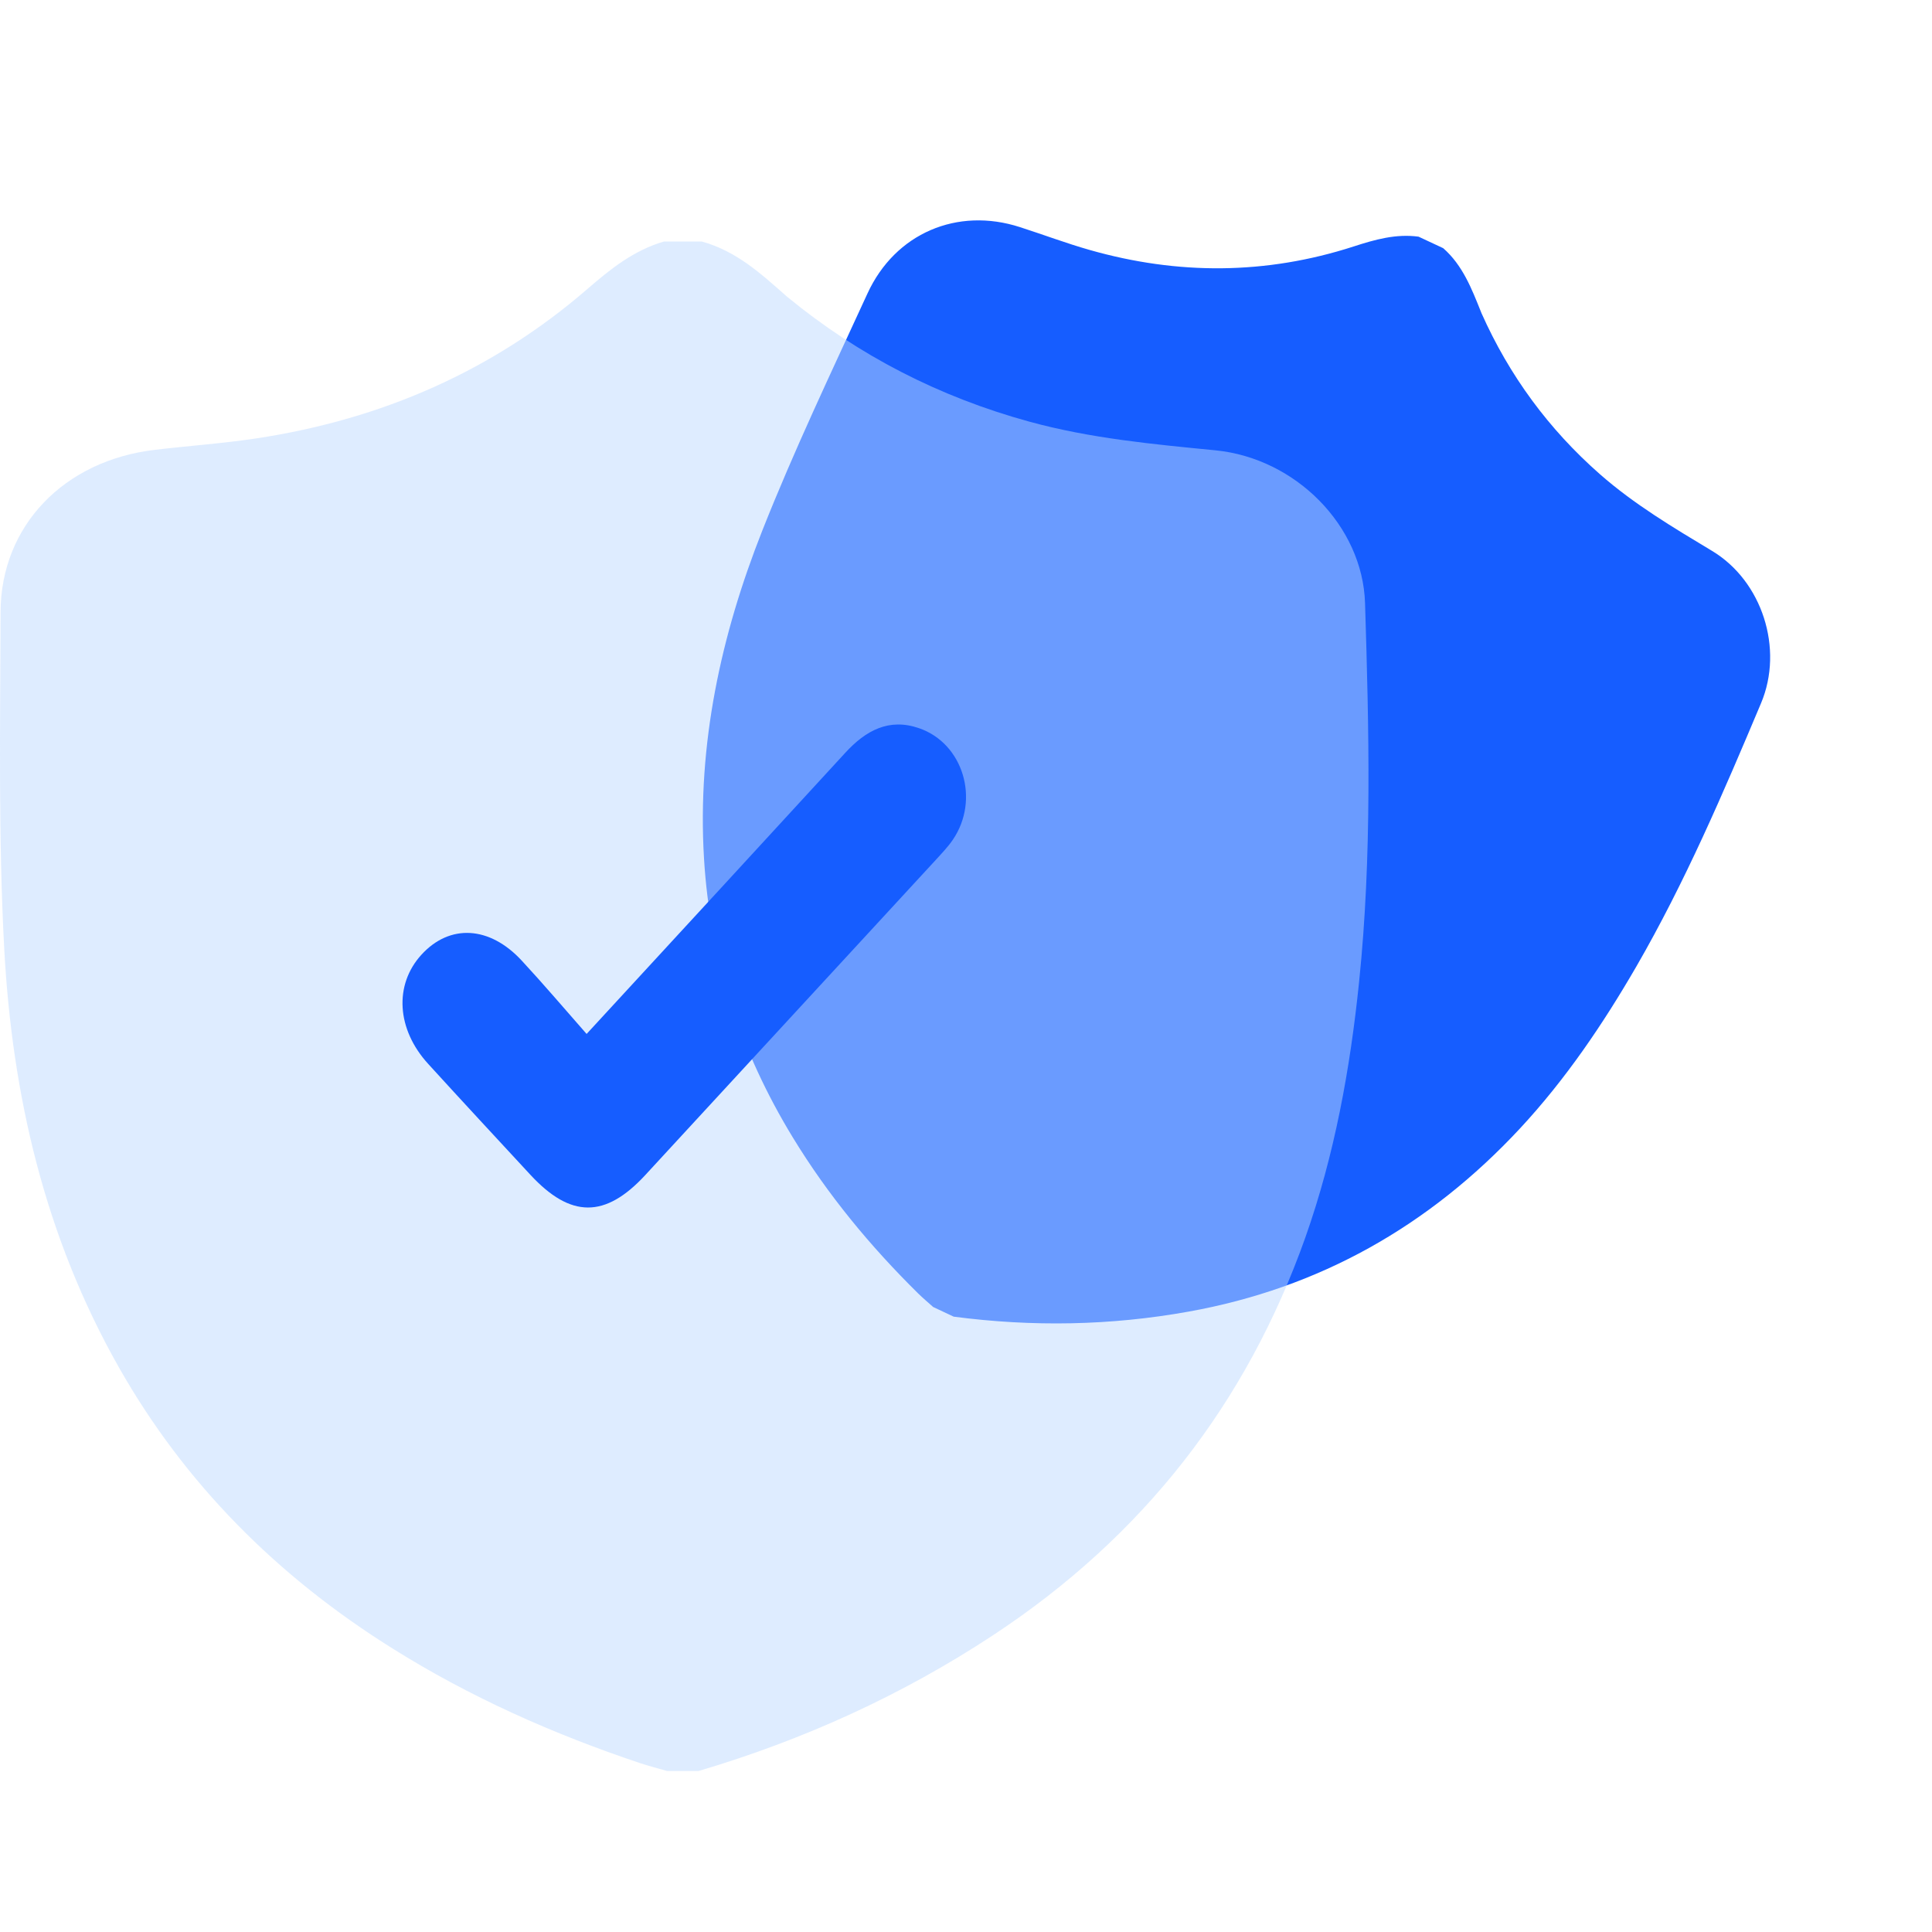 <svg width="24" height="24" viewBox="0 0 24 24" fill="none" xmlns="http://www.w3.org/2000/svg">
<path d="M11.847 16.356C11.762 16.316 11.677 16.276 11.592 16.236C11.53 16.18 11.465 16.126 11.405 16.067C10.813 15.483 10.285 14.846 9.85 14.132C9.2 13.067 8.819 11.913 8.745 10.656C8.661 9.241 8.956 7.889 9.47 6.59C9.865 5.592 10.328 4.621 10.776 3.646C11.12 2.897 11.892 2.57 12.669 2.821C12.959 2.914 13.244 3.022 13.536 3.105C14.631 3.417 15.726 3.414 16.815 3.062C17.079 2.976 17.342 2.902 17.622 2.94C17.724 2.987 17.826 3.035 17.928 3.083C18.17 3.295 18.282 3.587 18.398 3.876C18.399 3.881 18.401 3.885 18.403 3.889C18.749 4.666 19.239 5.332 19.875 5.891C20.302 6.266 20.785 6.553 21.267 6.843C21.889 7.216 22.162 8.058 21.876 8.736C21.408 9.848 20.933 10.958 20.328 12.005C19.911 12.725 19.447 13.41 18.881 14.019C17.752 15.232 16.387 16.002 14.767 16.293C13.796 16.468 12.823 16.484 11.847 16.356Z" fill="#165DFF"/>
<g >
<path d="M8.678 22C8.548 22 8.417 22 8.287 22C8.176 21.968 8.063 21.939 7.954 21.903C6.87 21.541 5.836 21.08 4.876 20.478C3.442 19.581 2.296 18.43 1.478 16.988C0.558 15.366 0.152 13.61 0.053 11.794C-0.022 10.4 0.003 9.001 0.007 7.604C0.01 6.531 0.797 5.72 1.924 5.588C2.343 5.538 2.766 5.509 3.183 5.446C4.745 5.21 6.126 4.604 7.298 3.589C7.583 3.342 7.872 3.11 8.248 3C8.405 3 8.561 3 8.717 3C9.145 3.117 9.454 3.4 9.767 3.677C9.771 3.681 9.776 3.685 9.781 3.689C10.665 4.415 11.667 4.931 12.791 5.239C13.547 5.446 14.322 5.518 15.098 5.594C16.098 5.692 16.927 6.535 16.957 7.491C17.006 9.061 17.045 10.631 16.883 12.199C16.772 13.277 16.58 14.341 16.216 15.371C15.489 17.423 14.208 19.083 12.329 20.318C11.204 21.058 9.984 21.613 8.678 22Z" fill="#BEDAFF" fill-opacity="0.5"/>
</g>
<path d="M7.287 12.844C8.39 11.646 9.446 10.501 10.498 9.354C10.756 9.072 11.045 8.917 11.417 9.046C11.964 9.234 12.176 9.931 11.837 10.431C11.777 10.519 11.703 10.596 11.632 10.674C10.427 11.982 9.221 13.29 8.016 14.597C7.518 15.136 7.089 15.134 6.589 14.594C6.165 14.136 5.74 13.678 5.319 13.216C4.926 12.786 4.894 12.234 5.235 11.86C5.586 11.475 6.082 11.5 6.483 11.935C6.749 12.222 7.005 12.523 7.287 12.844Z" fill="#165DFF"/>
<defs>
<filter id="filter0_b_37_5712" x="-2" y="1" width="21" height="23" filterUnits="userSpaceOnUse" color-interpolation-filters="sRGB">
<feFlood flood-opacity="0" result="BackgroundImageFix"/>
<feGaussianBlur in="BackgroundImage" stdDeviation="1"/>
<feComposite in2="SourceAlpha" operator="in" result="effect1_backgroundBlur_37_5712"/>
<feBlend mode="normal" in="SourceGraphic" in2="effect1_backgroundBlur_37_5712" result="shape"/>
</filter>
</defs>
</svg>

